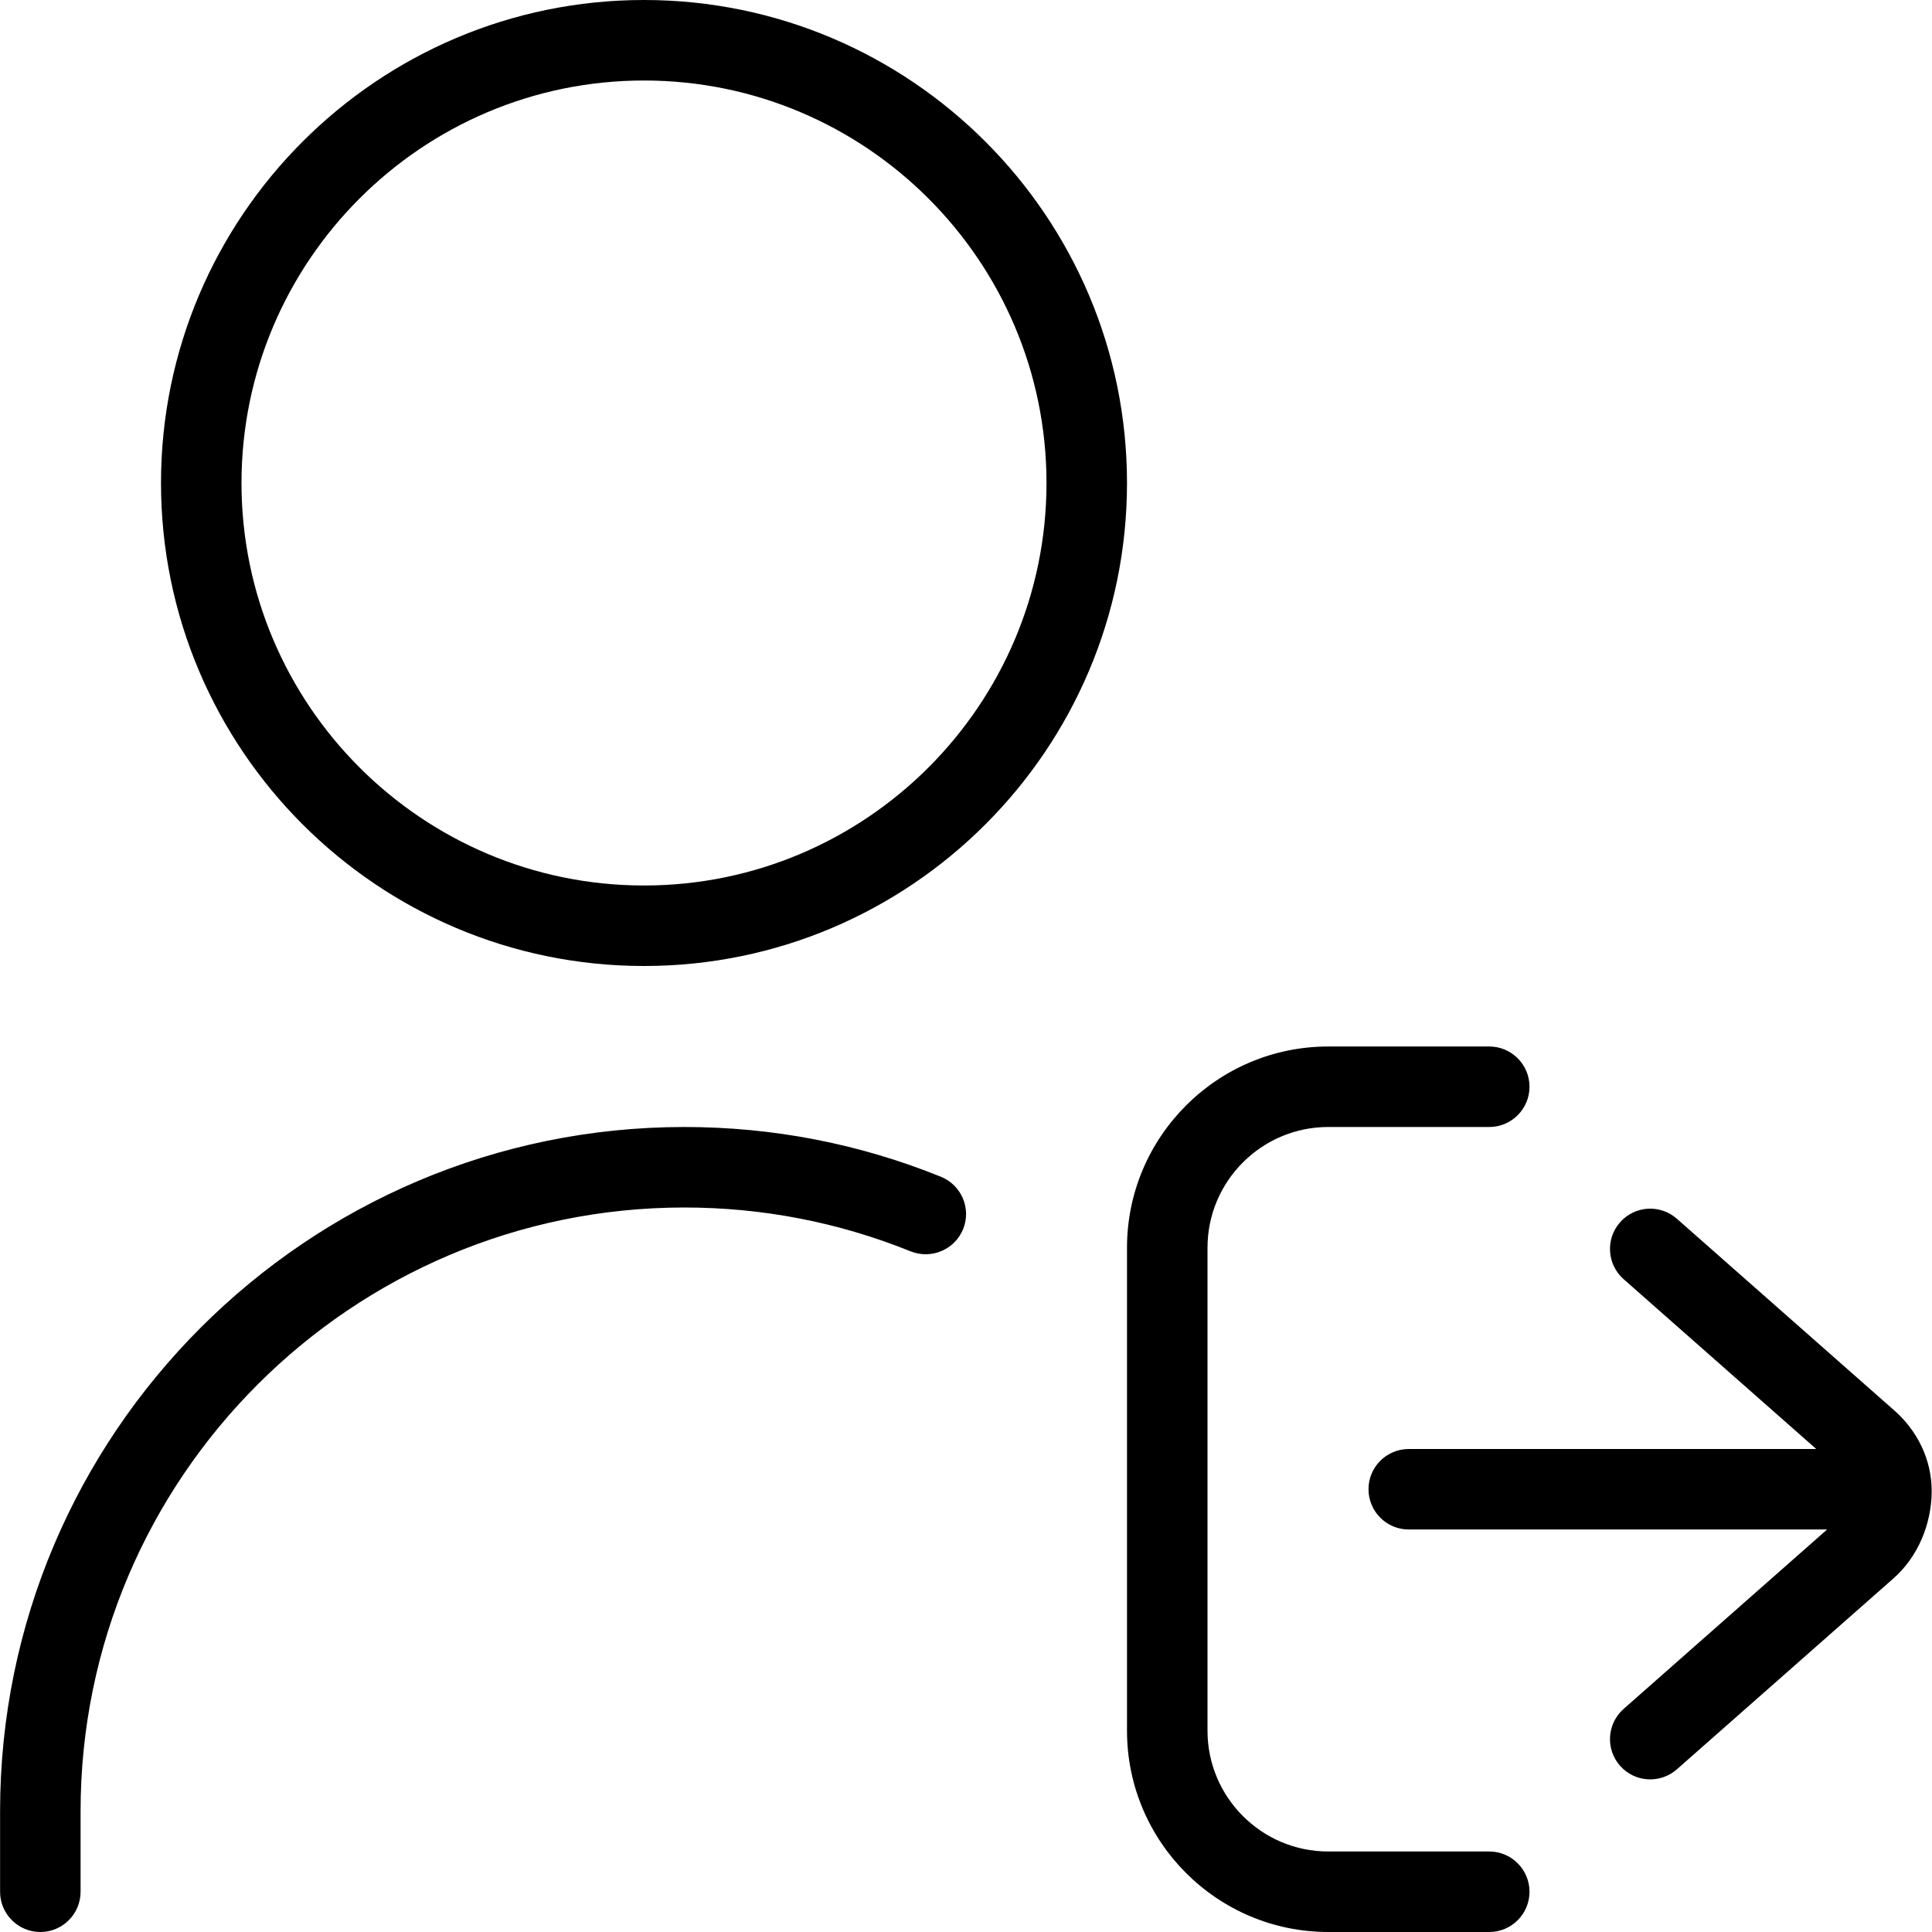 <svg id="Layer_1" viewBox="0 0 24 24" xmlns="http://www.w3.org/2000/svg" data-name="Layer 1"><path d="m8 0c-3.309 0-6 2.691-6 6s2.691 6 6 6 6-2.691 6-6-2.691-6-6-6zm0 11c-2.757 0-5-2.243-5-5s2.243-5 5-5 5 2.243 5 5-2.243 5-5 5zm3.964 4.269c-.104.255-.396.378-.651.276-.894-.361-1.84-.545-2.812-.545-4.136 0-7.5 3.364-7.5 7.5v1c0 .276-.224.5-.5.5s-.5-.224-.5-.5v-1c0-4.687 3.813-8.5 8.5-8.5 1.102 0 2.174.208 3.187.618.256.104.38.395.276.651zm7.036 8.231c0 .276-.224.5-.5.5h-2c-1.379 0-2.5-1.122-2.5-2.5v-6c0-1.378 1.121-2.5 2.5-2.5h2c.276 0 .5.224.5.5s-.224.5-.5.5h-2c-.827 0-1.5.673-1.5 1.5v6c0 .827.673 1.5 1.5 1.5h2c.276 0 .5.224.5.5zm4.996-4.979c0 .402-.166.818-.481 1.092l-2.684 2.366c-.207.182-.523.164-.706-.044-.183-.207-.163-.523.044-.706l2.528-2.229h-5.197c-.276 0-.5-.224-.5-.5s.224-.5.5-.5h5.062l-2.393-2.11c-.207-.183-.227-.499-.044-.706.183-.208.498-.227.706-.044l2.688 2.37c.296.254.477.619.477 1.011z"/></svg>